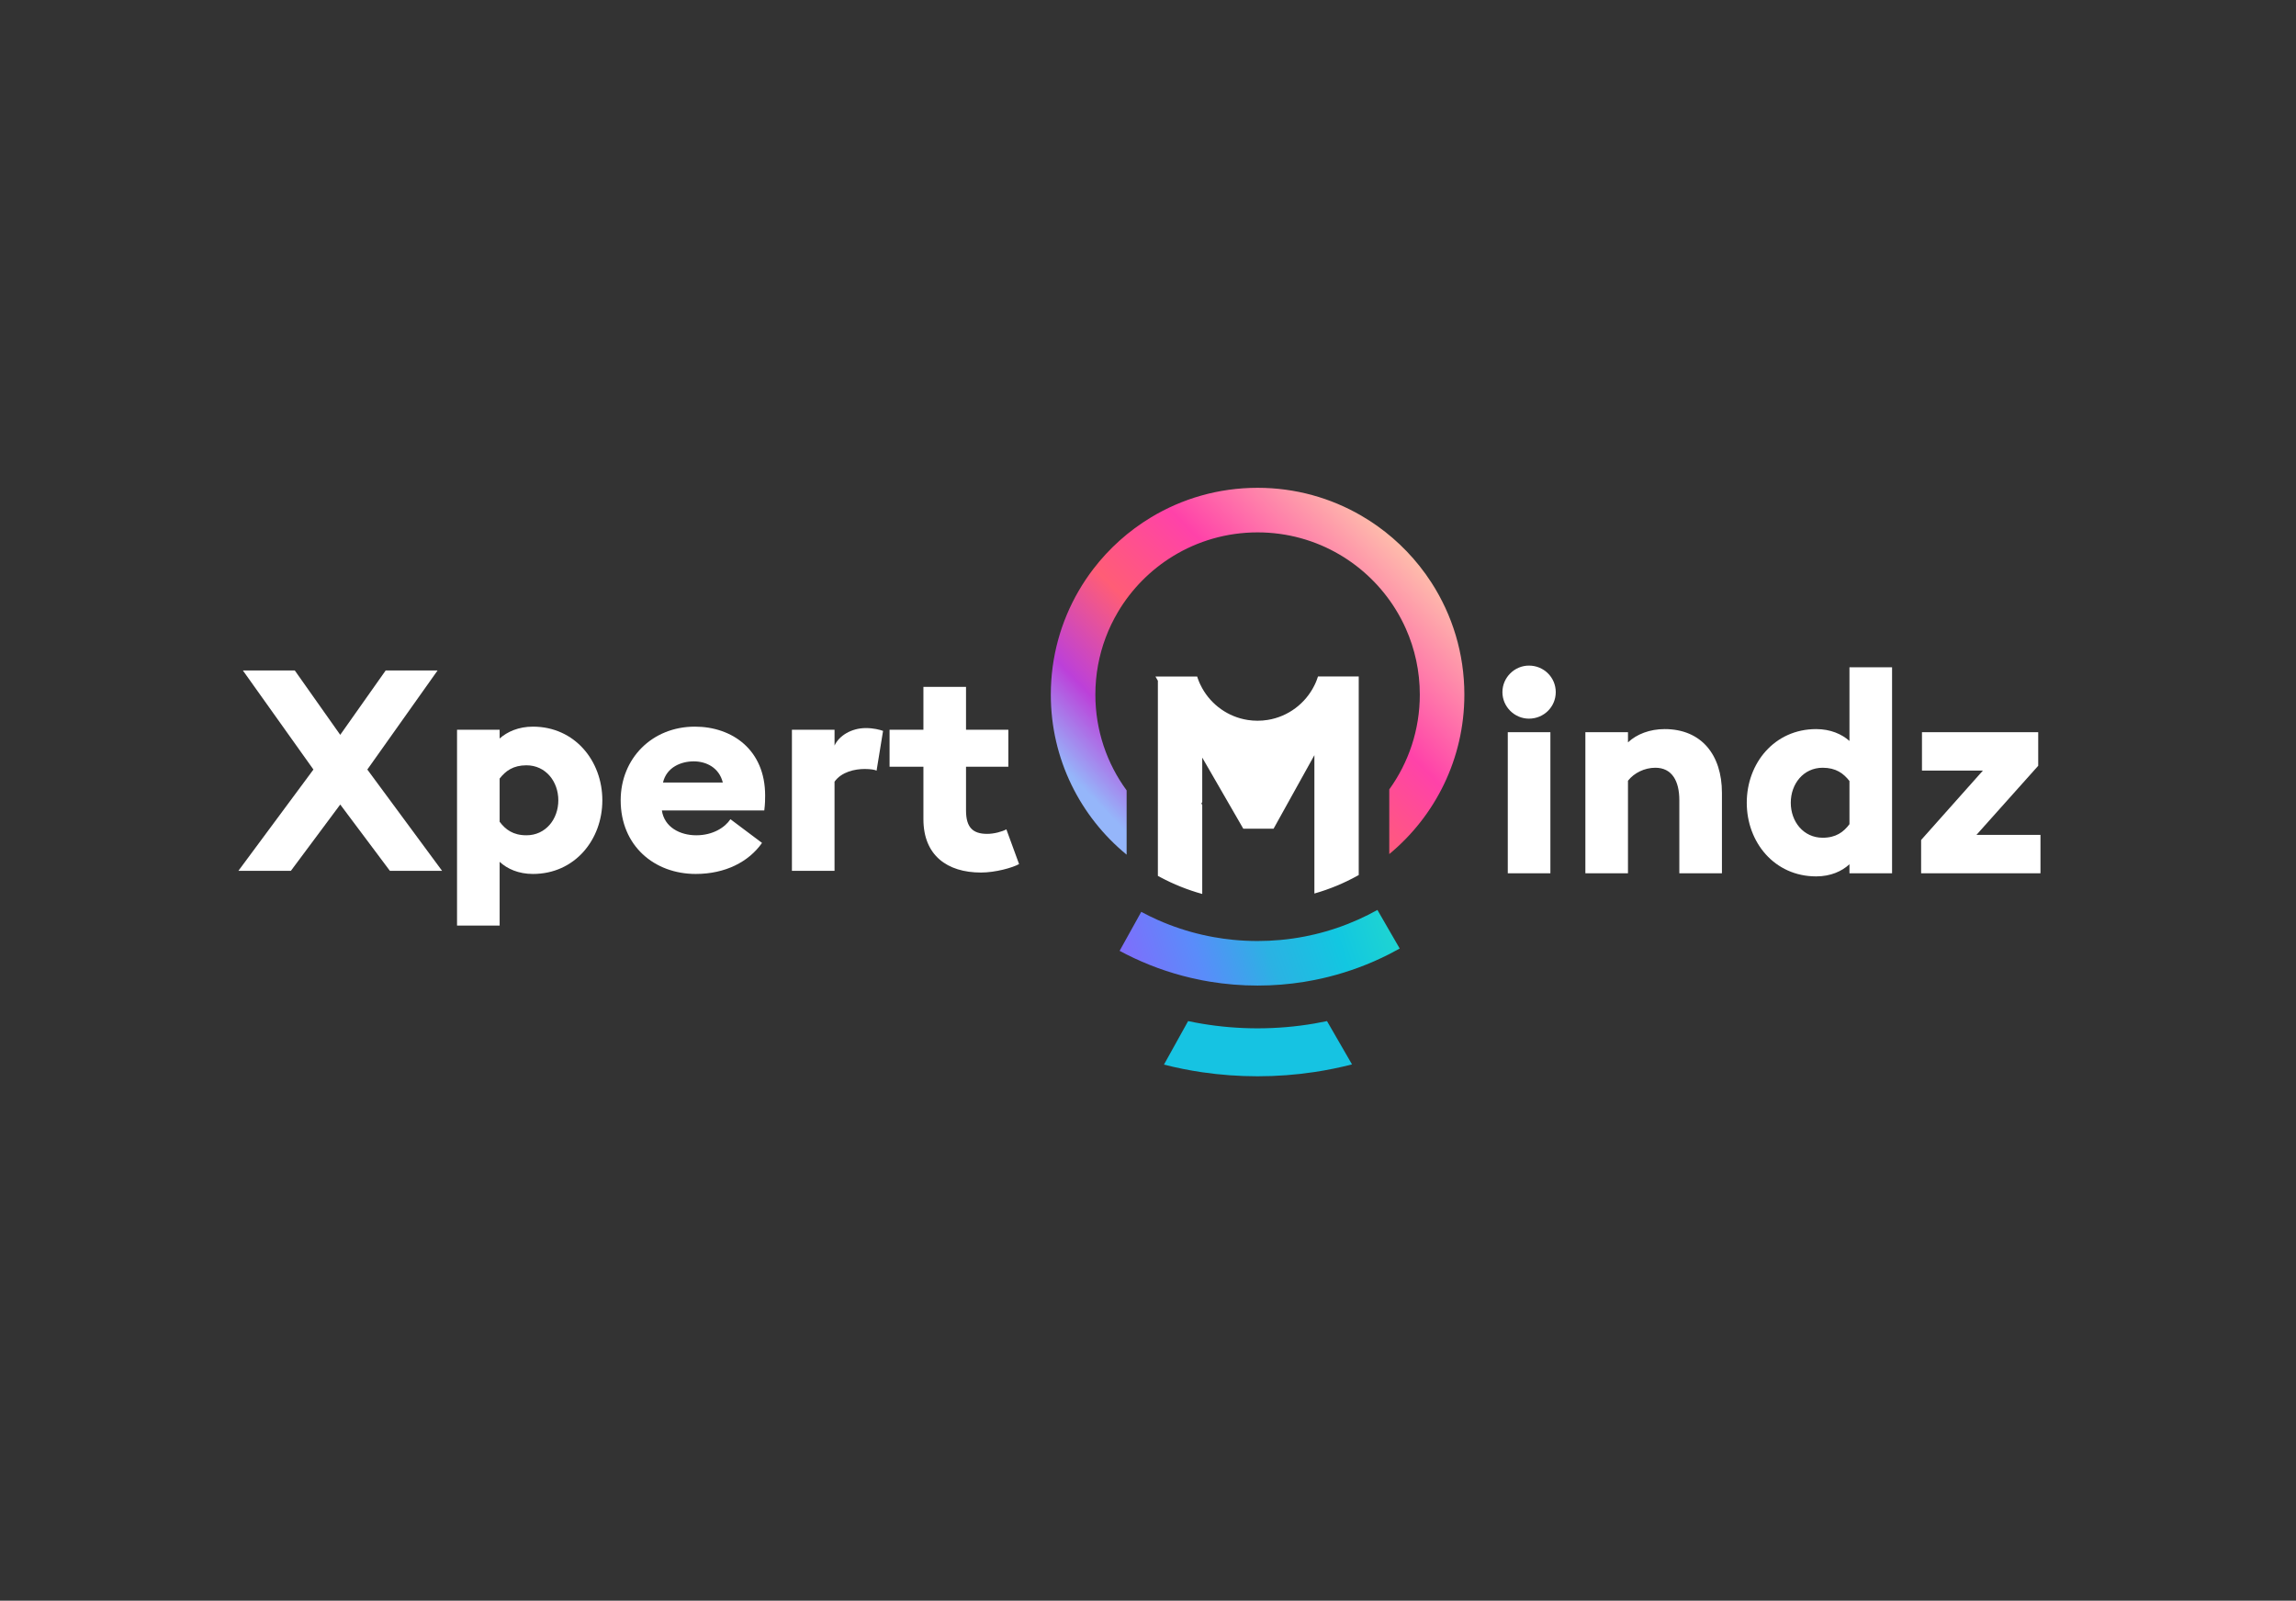 <?xml version="1.0" encoding="utf-8"?>
<!-- Generator: Adobe Illustrator 24.3.0, SVG Export Plug-In . SVG Version: 6.00 Build 0)  -->
<svg version="1.1" id="Layer_1" xmlns="http://www.w3.org/2000/svg" xmlns:xlink="http://www.w3.org/1999/xlink" x="0px" y="0px"
	 viewBox="0 0 2676.7 1865.87" style="enable-background:new 0 0 2676.7 1865.87;" xml:space="preserve">
<rect x="0" y="0" width="2676.7" height="1865.87" fill="#333333" stroke="none"/>
<style type="text/css">
	.st0{fill:#FFFFFF;}
	.st1{fill:#16C3E2;}
	.st2{fill:url(#SVGID_1_);}
	.st3{fill:url(#SVGID_2_);}
</style>
<g>
	<path class="st0" d="M277.9,1015.09l87.5-118.09l-82.23-115.45h60.52l52.96,75l52.96-75h60.52l-81.9,115.45l87.17,118.09h-60.85
		l-57.89-77.3l-57.56,77.3H277.9z"/>
	<path class="st0" d="M532.82,850.63h49.67v10.2c8.88-7.89,22.04-13.82,38.81-13.82c48.68,0,80.92,39.8,80.92,85.85
		s-32.23,85.85-80.92,85.85c-16.78,0-29.93-5.92-38.81-14.14v74.34h-49.67V850.63z M650.9,932.86c0-22.04-14.8-40.79-37.17-40.79
		c-15.46,0-24.34,6.58-31.25,15.46v50.33c6.91,9.21,15.79,15.79,31.25,15.79C636.1,973.65,650.9,954.9,650.9,932.86z"/>
	<path class="st0" d="M723.59,932.86c0-48.68,36.51-85.85,86.51-85.85c43.42,0,81.9,26.97,81.9,80.26c0,4.28,0,9.54-0.99,17.43
		h-119.4c2.96,19.74,21.38,28.95,40.13,28.95c19.41,0,33.55-9.21,39.8-18.75l36.84,27.63c-15.46,22.04-42.76,36.18-77.3,36.18
		C762.73,1018.71,723.59,985.82,723.59,932.86z M842.66,912.14c-4.28-17.43-19.41-24.67-33.88-24.67
		c-14.47,0-31.58,6.58-35.85,24.67H842.66z"/>
	<path class="st0" d="M923.25,850.63h49.67v18.42c5.26-11.51,19.74-20.39,36.51-20.39c8.88,0,16.45,1.97,20.06,3.29l-7.57,46.38
		c-1.32-0.99-6.91-1.97-13.82-1.97c-11.51,0-26.97,3.29-35.2,14.8v103.94h-49.67V850.63z"/>
	<path class="st0" d="M1076.53,954.9v-61.18h-39.47v-43.09h39.47v-50h49.67v50h49.34v43.09h-49.34v50.98
		c0,19.74,7.89,27.3,24.67,27.3c8.22,0,17.43-2.63,22.37-5.26l14.8,40.46c-7.57,4.28-27.63,9.87-44.41,9.87
		C1104.16,1017.07,1076.53,997,1076.53,954.9z"/>
	<path class="st0" d="M1751.54,806.77c0-17.1,14.14-30.92,30.92-30.92c17.43,0,31.25,13.82,31.25,30.92
		c0,17.1-13.81,30.92-31.25,30.92C1765.69,837.69,1751.54,823.87,1751.54,806.77z M1757.79,853.48h49.67v164.46h-49.67V853.48z"/>
	<path class="st0" d="M1848.25,853.48h49.67v11.84c10.2-9.54,25.33-15.46,42.76-15.46c42.76,0,66.77,29.93,66.77,74.34v93.74h-49.67
		v-85.19c0-22.37-8.55-37.83-27.96-37.83c-12.83,0-25,6.25-31.91,15.13v107.89h-49.67V853.48z"/>
	<path class="st0" d="M2036.39,935.71c0-46.05,32.23-85.85,80.92-85.85c16.78,0,29.93,5.92,38.81,13.82v-85.85h49.67v240.12h-49.67
		v-10.53c-8.88,8.22-22.04,14.14-38.81,14.14C2068.62,1021.56,2036.39,981.76,2036.39,935.71z M2156.12,960.71v-50.33
		c-6.91-8.88-15.79-15.46-31.25-15.46c-22.37,0-37.17,18.75-37.17,40.79c0,22.04,14.8,40.79,37.17,40.79
		C2140.33,976.5,2149.21,969.92,2156.12,960.71z"/>
	<path class="st0" d="M2239.66,979.13l72.04-80.92h-71.05v-44.73h135.52v39.14l-72.04,80.59h74.67v44.73h-139.14V979.13z"/>
	<path class="st1" d="M1576.18,1240.71c-14.35,3.69-28.98,6.67-43.85,8.91c-21.6,3.25-43.71,4.94-66.23,4.94
		c-21.91,0-43.46-1.6-64.52-4.68c-15.14-2.22-30.02-5.21-44.62-8.93l28.17-50.72c5.45,1.15,10.93,2.19,16.45,3.11
		c20.98,3.5,42.54,5.33,64.52,5.33c22.58,0,44.7-1.92,66.23-5.62c4.93-0.85,9.84-1.79,14.71-2.81L1576.18,1240.71z"/>
	<linearGradient id="SVGID_1_" gradientUnits="userSpaceOnUse" x1="1299.948" y1="972.609" x2="1644.195" y2="635.058">
		<stop  offset="0.023" style="stop-color:#95B6FA"/>
		<stop  offset="0.193" style="stop-color:#BC40D9"/>
		<stop  offset="0.415" style="stop-color:#FF5D76"/>
		<stop  offset="0.645" style="stop-color:#FF42A9"/>
		<stop  offset="1" style="stop-color:#FEC3AB"/>
	</linearGradient>
	<path class="st2" d="M1707.17,809.69c0,74.8-34.07,141.65-87.54,185.86v-75.4c22.41-31.08,35.6-69.22,35.6-110.46
		c0-27.31-5.79-53.27-16.2-76.71c-3.54-7.96-7.61-15.63-12.17-22.97c-16.22-26.1-38.62-47.96-65.14-63.54
		c-28.05-16.47-60.73-25.91-95.61-25.91c-36.05,0-69.76,10.09-98.44,27.6c-26.33,16.08-48.42,38.41-64.21,64.94v0.01
		c-5.67,9.54-10.54,19.62-14.48,30.14c-7.76,20.67-12,43.05-12,66.43c0,41.76,13.53,80.35,36.45,111.64v74.91
		c-53.96-44.21-88.39-111.36-88.39-186.55c0-44.07,11.83-85.38,32.48-120.93c5.17-8.9,10.89-17.44,17.12-25.57
		c18.36-23.96,41.12-44.36,67.05-60.02c36.32-21.94,78.89-34.55,124.42-34.55c44.03,0,85.31,11.8,120.83,32.43
		c26.14,15.16,49.16,35.1,67.88,58.62c5.01,6.27,9.69,12.8,14.05,19.56C1693.11,716.83,1707.17,761.62,1707.17,809.69z"/>
	<linearGradient id="SVGID_2_" gradientUnits="userSpaceOnUse" x1="1314.528" y1="1142.112" x2="1624.901" y2="1040.66">
		<stop  offset="0" style="stop-color:#806CFB"/>
		<stop  offset="0.262" style="stop-color:#5A8CFA"/>
		<stop  offset="0.508" style="stop-color:#2BB2E3"/>
		<stop  offset="0.759" style="stop-color:#12C7E1"/>
		<stop  offset="1" style="stop-color:#21D7CE"/>
	</linearGradient>
	<path class="st3" d="M1631.8,1105.65c-4.01,2.25-8.06,4.41-12.17,6.5c-11.5,5.86-23.38,11.07-35.6,15.59
		c-11.36,4.22-23.02,7.85-34.93,10.84c-5.54,1.4-11.13,2.66-16.77,3.77c-3.88,0.78-7.79,1.48-11.72,2.11
		c-17.74,2.88-35.95,4.36-54.51,4.36c-18.89,0-37.42-1.55-55.47-4.52c-3.03-0.49-6.04-1.03-9.05-1.61
		c-4.49-0.86-8.96-1.82-13.38-2.87c-13.09-3.07-25.88-6.9-38.33-11.44c-12.51-4.56-24.68-9.84-36.45-15.79
		c-2.74-1.39-5.46-2.81-8.16-4.26l8.16-14.69l17.07-30.73c6.32,3.4,12.79,6.56,19.39,9.48c16.48,7.31,33.78,13.11,51.71,17.22
		c4.31,0.99,8.64,1.88,13.02,2.67c7.6,1.38,15.32,2.46,23.12,3.22c9.33,0.92,18.8,1.39,28.37,1.39c8.89,0,17.67-0.41,26.35-1.2
		c9.97-0.9,19.8-2.32,29.45-4.23c3.5-0.68,6.98-1.43,10.43-2.26c17.95-4.23,35.23-10.15,51.7-17.57
		c7.44-3.35,14.71-7.01,21.79-10.96l13.81,23.92L1631.8,1105.65z"/>
	<path class="st0" d="M1584.03,788.56v231.42c-0.43,0.24-0.85,0.48-1.28,0.71c-15.81,8.76-32.69,15.79-50.42,20.84V880.26
		l-15.04,27.08l-32.55,58.63h-35.3l-33.2-57.51l-14.66-25.38v51.78l-0.98,1.76l0.98,1.69v103.73
		c-17.07-4.73-33.38-11.28-48.71-19.46c-1-0.53-2.01-1.08-3-1.63V793.5l-2.85-4.94h48.64c0.19,0.6,0.38,1.2,0.59,1.79
		c0.1,0.3,0.21,0.59,0.31,0.88c0.1,0.28,0.21,0.58,0.31,0.86c0.01,0.04,0.02,0.07,0.04,0.11c0.09,0.23,0.17,0.47,0.26,0.7
		c0.09,0.24,0.19,0.48,0.28,0.72c0.14,0.35,0.28,0.69,0.42,1.04c0.1,0.23,0.19,0.46,0.29,0.68c0.11,0.26,0.21,0.51,0.33,0.75
		c0.22,0.51,0.45,1,0.68,1.5c0.74,1.58,1.54,3.13,2.39,4.66c10.85,19.43,30.24,33.45,53.08,36.99c3.72,0.58,7.55,0.88,11.43,0.88
		c4.03,0,7.99-0.32,11.85-0.95c23.91-3.84,43.98-19.18,54.38-40.16c0.19-0.39,0.38-0.78,0.57-1.17c0.21-0.46,0.43-0.9,0.63-1.36
		c0.09-0.21,0.18-0.41,0.27-0.61c0.13-0.3,0.26-0.6,0.38-0.9c0.16-0.36,0.31-0.73,0.45-1.09c0.17-0.42,0.33-0.84,0.5-1.27
		c0.51-1.33,0.99-2.69,1.42-4.06H1584.03z"/>
</g>
</svg>
